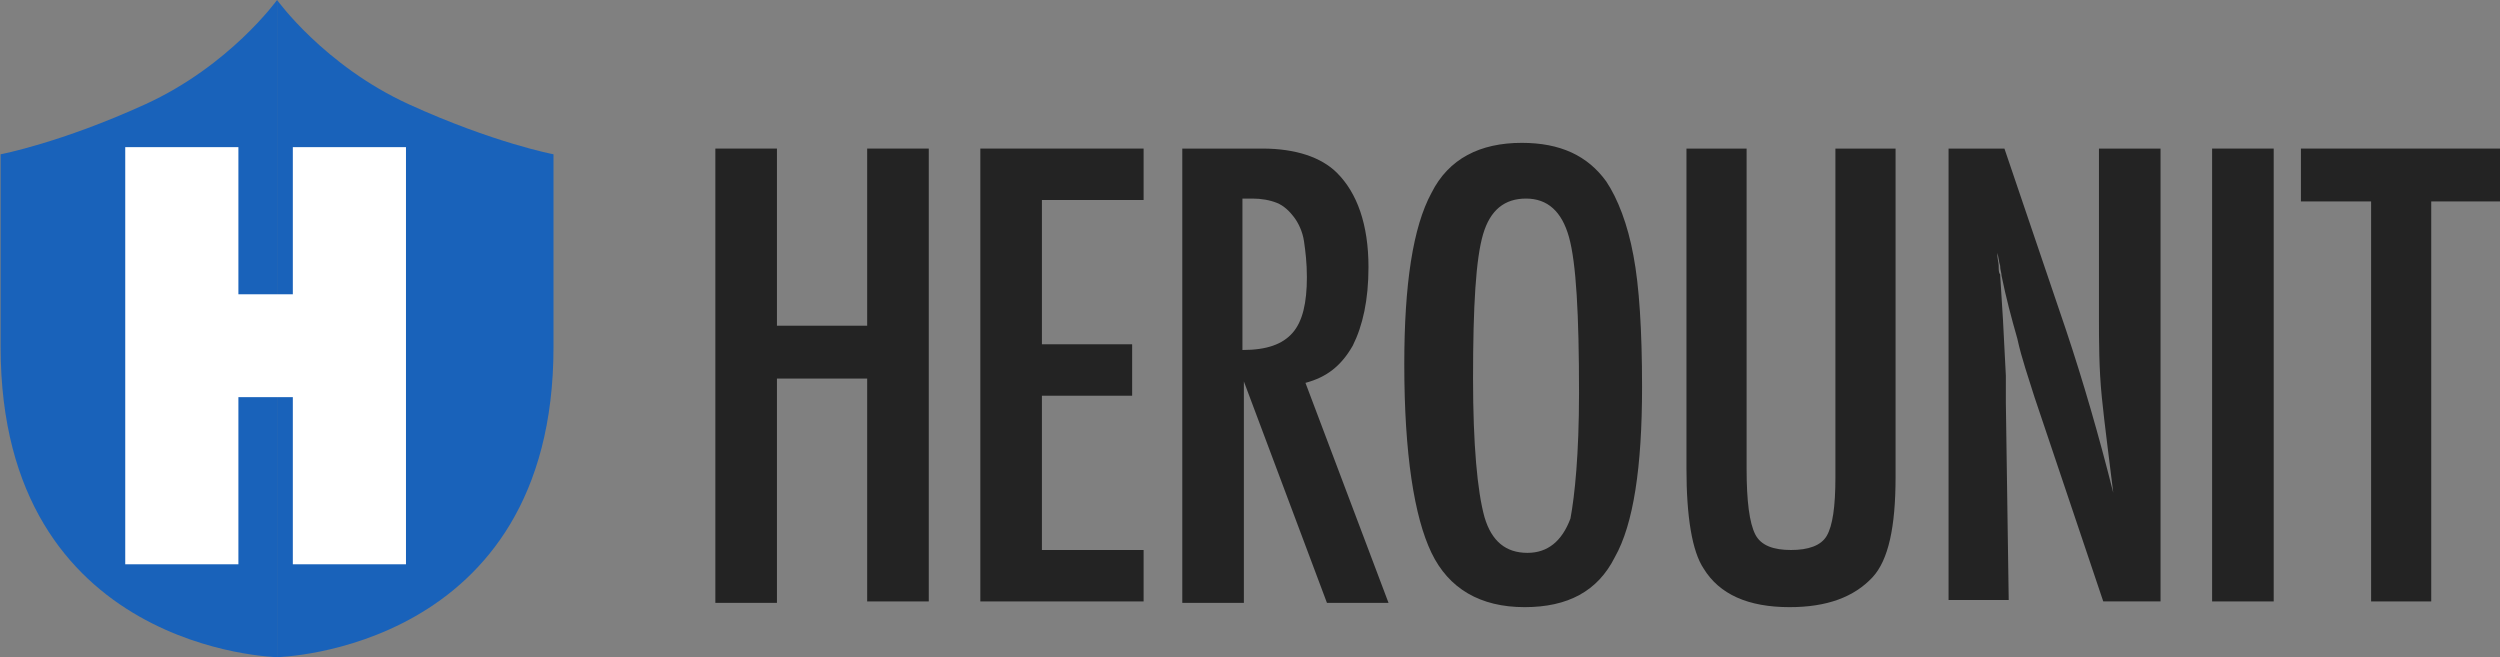 <svg width="175" height="46" viewBox="0 0 175 46" fill="none" xmlns="http://www.w3.org/2000/svg">
<rect x="0" y="0" width="175" height="46" fill="#808080" stroke="none"/>
<path d="M19.394 46V-0C19.394 -0 16.086 4.6 10.17 7.3C4.255 10 0.044 10.8 0.044 10.8C0.044 10.8 0.044 14.7 0.044 24.3C0.044 45.6 19.394 46 19.394 46Z" fill="#1962BA"/>
<path d="M19.395 46V-0C19.395 -0 22.703 4.6 28.619 7.3C34.534 10 38.745 10.8 38.745 10.8C38.745 10.8 38.745 14.7 38.745 24.3C38.745 45.6 19.395 46 19.395 46Z" fill="#1962BA"/>
<path d="M28.418 39.5H20.498V27.8H16.688V39.5H8.767V10.3H16.688V20.6H20.498V10.3H28.418V39.5Z" fill="white"/>
<path d="M50.075 10.4H54.386V22.8H60.702V10.4H65.014V42.1H60.702V26.5H54.386V42.2H50.075V10.4Z" fill="#232323"/>
<path d="M68.623 10.4H80.052V14H72.934V24.1H79.25V27.7H72.934V38.5H80.052V42.1H68.623V10.4Z" fill="#232323"/>
<path d="M82.76 10.4H88.374C90.68 10.4 92.485 11 93.588 12.1C94.992 13.5 95.794 15.7 95.794 18.7C95.794 21 95.393 22.8 94.691 24.2C93.889 25.6 92.886 26.4 91.382 26.8L97.197 42.2H92.886L87.071 26.7V42.2H82.76V10.4V10.4ZM86.971 24.5C88.675 24.5 89.778 24.1 90.48 23.3C91.182 22.5 91.482 21.2 91.482 19.4C91.482 18.4 91.382 17.6 91.282 16.9C91.182 16.2 90.881 15.6 90.58 15.2C90.279 14.8 89.878 14.4 89.377 14.2C88.876 14 88.274 13.9 87.672 13.9H86.971V24.5V24.5Z" fill="#232323"/>
<path d="M114.944 27.1C114.944 32.7 114.342 36.7 113.039 39C111.835 41.4 109.73 42.5 106.722 42.5C103.614 42.5 101.408 41.2 100.205 38.7C99.002 36.2 98.3 31.8 98.3 25.5C98.3 19.9 98.902 15.9 100.205 13.5C101.408 11.1 103.614 10 106.522 10C109.229 10 111.134 10.9 112.437 12.7C113.239 13.9 113.941 15.7 114.342 17.9C114.743 20 114.944 23.1 114.944 27.1ZM110.532 27.5C110.532 22 110.332 18.4 109.83 16.6C109.329 14.8 108.326 13.9 106.822 13.9C105.319 13.9 104.316 14.7 103.815 16.4C103.313 18.1 103.113 21.4 103.113 26.5C103.113 31.1 103.414 34.4 103.915 36.2C104.416 37.9 105.419 38.7 106.923 38.7C108.326 38.7 109.329 37.9 109.931 36.3C110.231 34.7 110.532 31.8 110.532 27.5Z" fill="#232323"/>
<path d="M118.052 10.4H122.262V32.8C122.262 35.1 122.463 36.6 122.864 37.4C123.265 38.2 124.167 38.5 125.371 38.5C126.574 38.5 127.476 38.2 127.877 37.5C128.278 36.8 128.479 35.5 128.479 33.4V10.4H132.69V33.4C132.69 36.9 132.188 39.2 131.085 40.4C129.782 41.8 127.877 42.5 125.27 42.5C122.363 42.5 120.358 41.6 119.255 39.8C118.453 38.6 118.052 36.2 118.052 32.8V10.4V10.4Z" fill="#232323"/>
<path d="M136.299 10.4H140.31L144.621 23.1C145.824 26.7 146.927 30.5 147.929 34.5C147.629 32 147.328 29.8 147.127 27.8C146.927 25.8 146.927 23.9 146.927 22.2V10.4H151.238V42.1H147.228L142.415 27.8C142.014 26.5 141.513 25.1 141.212 23.7C140.811 22.3 140.41 20.8 140.109 19.3C140.109 19.1 140.009 18.9 140.009 18.6C139.908 18.3 139.908 18 139.808 17.7C139.808 18.1 139.908 18.4 139.908 18.6C139.908 18.9 139.908 19.1 140.009 19.2L140.209 22.4L140.41 26.3C140.41 26.5 140.41 26.8 140.41 27.1C140.41 27.4 140.41 27.8 140.41 28.2L140.61 42H136.399V10.4H136.299Z" fill="#232323"/>
<path d="M154.847 10.4H159.159V42.1H154.847V10.4Z" fill="#232323"/>
<path d="M161.064 10.4H175V14.1H170.187V42.1H165.977V14.1H161.064V10.4Z" fill="#232323"/>
</svg>
